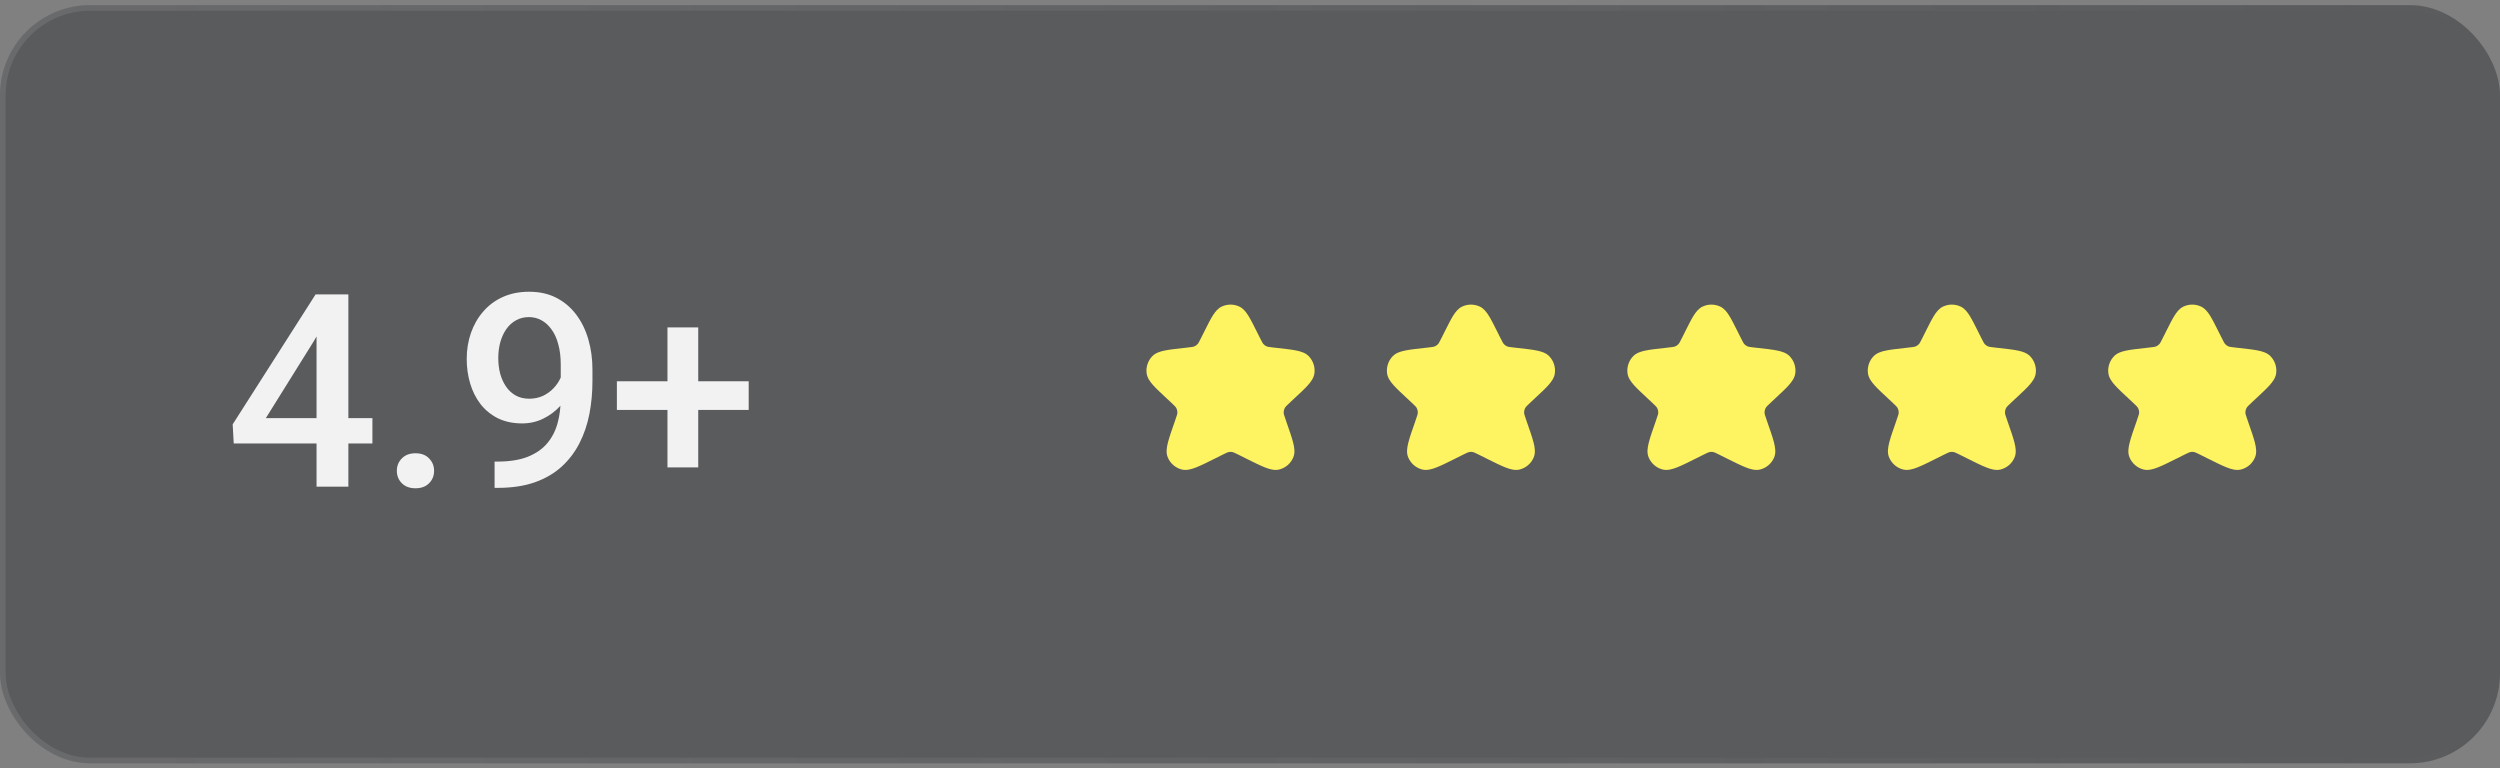 <svg width="244" height="75" viewBox="0 0 244 75" fill="none" xmlns="http://www.w3.org/2000/svg">
<rect x="0" y="0" width="244" height="75" fill="#808080" stroke="none"/>
<rect y="0.5" width="244" height="74" rx="8.8" fill="#01050D" fill-opacity="0.3"/>
<rect x="0.275" y="0.775" width="243.45" height="73.45" rx="8.525" stroke="url(#paint0_linear_423_5859)" stroke-opacity="0.1" stroke-width="0.55"/>
<path d="M36.347 40.81V43.285H22.812L22.709 41.416L30.804 28.731H33.292L30.598 33.346L25.945 40.81H36.347ZM34.001 28.731V47.5H30.895V28.731H34.001ZM38.732 45.953C38.732 45.472 38.895 45.068 39.222 44.741C39.548 44.406 39.991 44.239 40.55 44.239C41.117 44.239 41.559 44.406 41.877 44.741C42.204 45.068 42.367 45.472 42.367 45.953C42.367 46.434 42.204 46.838 41.877 47.165C41.559 47.491 41.117 47.655 40.55 47.655C39.991 47.655 39.548 47.491 39.222 47.165C38.895 46.838 38.732 46.434 38.732 45.953ZM48.271 45.051H48.529C49.715 45.051 50.703 44.896 51.494 44.587C52.293 44.269 52.929 43.831 53.402 43.272C53.874 42.713 54.214 42.056 54.42 41.3C54.626 40.543 54.729 39.723 54.729 38.837V35.602C54.729 34.837 54.648 34.167 54.484 33.591C54.33 33.007 54.106 32.521 53.814 32.134C53.531 31.739 53.2 31.443 52.822 31.245C52.452 31.047 52.052 30.948 51.623 30.948C51.15 30.948 50.725 31.056 50.346 31.271C49.977 31.477 49.663 31.765 49.406 32.134C49.156 32.495 48.963 32.921 48.825 33.411C48.697 33.892 48.632 34.407 48.632 34.958C48.632 35.473 48.692 35.971 48.812 36.453C48.941 36.925 49.13 37.346 49.38 37.716C49.629 38.086 49.943 38.378 50.321 38.593C50.699 38.807 51.141 38.915 51.648 38.915C52.13 38.915 52.572 38.825 52.976 38.644C53.38 38.455 53.732 38.202 54.033 37.884C54.334 37.566 54.57 37.209 54.742 36.814C54.914 36.418 55.009 36.014 55.026 35.602L56.212 35.963C56.212 36.616 56.074 37.261 55.799 37.897C55.533 38.524 55.159 39.1 54.678 39.624C54.205 40.139 53.651 40.552 53.015 40.861C52.388 41.171 51.704 41.325 50.965 41.325C50.072 41.325 49.281 41.158 48.593 40.823C47.914 40.479 47.347 40.015 46.892 39.431C46.445 38.846 46.11 38.176 45.886 37.42C45.663 36.663 45.551 35.868 45.551 35.035C45.551 34.133 45.689 33.286 45.964 32.495C46.239 31.705 46.638 31.009 47.163 30.407C47.687 29.797 48.323 29.324 49.07 28.989C49.827 28.645 50.682 28.474 51.636 28.474C52.65 28.474 53.539 28.671 54.304 29.066C55.069 29.462 55.713 30.008 56.237 30.703C56.762 31.4 57.157 32.208 57.423 33.127C57.69 34.047 57.823 35.035 57.823 36.092V37.188C57.823 38.296 57.724 39.366 57.527 40.397C57.329 41.42 57.007 42.37 56.56 43.246C56.121 44.114 55.541 44.879 54.819 45.541C54.106 46.194 53.23 46.705 52.19 47.075C51.159 47.436 49.947 47.616 48.555 47.616H48.271V45.051ZM73.073 37.213V40.011H60.208V37.213H73.073ZM68.148 31.954V45.618H65.145V31.954H68.148Z" fill="#F2F2F2"/>
<path fill-rule="evenodd" clip-rule="evenodd" d="M120.963 29.924C120.416 29.665 119.782 29.665 119.235 29.924C118.856 30.104 118.588 30.444 118.35 30.828C118.11 31.214 117.848 31.739 117.521 32.393L117.508 32.419L117.245 32.946C117.021 33.394 116.955 33.511 116.874 33.597C116.789 33.685 116.688 33.756 116.576 33.805C116.467 33.852 116.334 33.872 115.836 33.928L115.597 33.954L115.568 33.957L115.568 33.957C114.783 34.045 114.156 34.114 113.681 34.211C113.212 34.306 112.776 34.447 112.47 34.759C112.033 35.205 111.827 35.829 111.913 36.447C111.973 36.88 112.239 37.253 112.559 37.609C112.883 37.969 113.346 38.398 113.925 38.936L113.925 38.936L113.946 38.956L114.198 39.19C114.637 39.598 114.749 39.713 114.812 39.836C114.878 39.962 114.912 40.102 114.914 40.245C114.915 40.382 114.868 40.54 114.668 41.112L114.658 41.139C114.362 41.984 114.127 42.653 113.994 43.174C113.864 43.679 113.792 44.176 113.96 44.606C114.198 45.211 114.712 45.664 115.343 45.824C115.789 45.937 116.268 45.805 116.749 45.615C117.243 45.421 117.868 45.108 118.657 44.714L118.657 44.714L118.683 44.701L119.296 44.394C119.709 44.188 119.822 44.137 119.93 44.117C120.042 44.096 120.156 44.096 120.268 44.117C120.377 44.137 120.489 44.188 120.903 44.394L121.516 44.701L121.542 44.714L121.542 44.714C122.33 45.108 122.955 45.421 123.449 45.615C123.93 45.805 124.409 45.937 124.856 45.824C125.486 45.664 126 45.211 126.238 44.606C126.407 44.176 126.334 43.679 126.205 43.174C126.071 42.653 125.837 41.984 125.54 41.139L125.54 41.139L125.531 41.112C125.33 40.54 125.283 40.382 125.285 40.245C125.286 40.102 125.321 39.962 125.386 39.836C125.449 39.713 125.561 39.598 126 39.19L126.252 38.956L126.274 38.936L126.274 38.936C126.853 38.398 127.315 37.969 127.639 37.609C127.959 37.253 128.226 36.88 128.286 36.447C128.371 35.829 128.165 35.205 127.728 34.759C127.423 34.447 126.986 34.306 126.518 34.211C126.043 34.114 125.415 34.045 124.63 33.957L124.63 33.957L124.601 33.954L124.362 33.928C123.864 33.872 123.731 33.852 123.622 33.805C123.51 33.756 123.409 33.685 123.325 33.597C123.243 33.511 123.178 33.394 122.953 32.946L122.69 32.419L122.677 32.393C122.35 31.739 122.088 31.214 121.848 30.828C121.61 30.444 121.342 30.104 120.963 29.924Z" fill="#FEF360"/>
<path fill-rule="evenodd" clip-rule="evenodd" d="M144.43 29.924C143.883 29.665 143.249 29.665 142.702 29.924C142.323 30.104 142.055 30.444 141.817 30.828C141.577 31.214 141.315 31.739 140.988 32.393L140.975 32.419L140.712 32.946C140.487 33.394 140.422 33.511 140.34 33.597C140.256 33.685 140.155 33.756 140.043 33.805C139.934 33.852 139.801 33.872 139.303 33.928L139.064 33.954L139.035 33.957L139.035 33.957C138.25 34.045 137.622 34.114 137.147 34.211C136.679 34.306 136.242 34.447 135.937 34.759C135.5 35.205 135.294 35.829 135.379 36.447C135.439 36.88 135.706 37.253 136.026 37.609C136.35 37.969 136.812 38.398 137.391 38.936L137.391 38.936L137.413 38.956L137.665 39.19C138.104 39.598 138.216 39.713 138.279 39.836C138.344 39.962 138.379 40.102 138.38 40.245C138.382 40.382 138.335 40.54 138.134 41.112L138.125 41.139C137.828 41.984 137.594 42.653 137.46 43.174C137.331 43.679 137.258 44.176 137.427 44.606C137.665 45.211 138.179 45.664 138.809 45.824C139.256 45.937 139.735 45.805 140.216 45.615C140.71 45.421 141.335 45.108 142.124 44.714L142.124 44.714L142.149 44.701L142.762 44.394C143.176 44.188 143.289 44.137 143.397 44.117C143.509 44.096 143.623 44.096 143.735 44.117C143.843 44.137 143.956 44.188 144.369 44.394L144.982 44.701L145.008 44.714L145.008 44.714C145.797 45.108 146.422 45.421 146.916 45.615C147.397 45.805 147.876 45.937 148.322 45.824C148.953 45.664 149.467 45.211 149.705 44.606C149.874 44.176 149.801 43.679 149.671 43.174C149.538 42.653 149.303 41.984 149.007 41.139L149.007 41.139L148.997 41.112C148.797 40.54 148.75 40.382 148.751 40.245C148.753 40.102 148.787 39.962 148.853 39.836C148.916 39.713 149.028 39.598 149.467 39.19L149.719 38.956L149.74 38.936L149.74 38.936C150.319 38.398 150.782 37.969 151.106 37.609C151.426 37.253 151.692 36.88 151.752 36.447C151.838 35.829 151.632 35.205 151.195 34.759C150.889 34.447 150.453 34.306 149.984 34.211C149.509 34.114 148.882 34.045 148.097 33.957L148.097 33.957L148.068 33.954L147.829 33.928C147.331 33.872 147.198 33.852 147.089 33.805C146.977 33.756 146.876 33.685 146.791 33.597C146.71 33.511 146.644 33.394 146.42 32.946L146.157 32.419L146.144 32.393C145.817 31.739 145.555 31.214 145.315 30.828C145.077 30.444 144.809 30.104 144.43 29.924Z" fill="#FEF360"/>
<path fill-rule="evenodd" clip-rule="evenodd" d="M167.897 29.924C167.35 29.665 166.715 29.665 166.169 29.924C165.79 30.104 165.521 30.444 165.283 30.828C165.044 31.214 164.782 31.739 164.455 32.393L164.442 32.419L164.178 32.946C163.954 33.394 163.889 33.511 163.807 33.597C163.723 33.685 163.622 33.756 163.509 33.805C163.401 33.852 163.268 33.872 162.77 33.928L162.531 33.954L162.502 33.957L162.502 33.957C161.717 34.045 161.089 34.114 160.614 34.211C160.146 34.306 159.709 34.447 159.404 34.759C158.966 35.205 158.761 35.829 158.846 36.447C158.906 36.88 159.173 37.253 159.493 37.609C159.817 37.969 160.279 38.398 160.858 38.936L160.858 38.936L160.879 38.956L161.132 39.19C161.571 39.598 161.683 39.713 161.746 39.836C161.811 39.962 161.846 40.102 161.847 40.245C161.849 40.382 161.802 40.54 161.601 41.112L161.592 41.139C161.295 41.984 161.06 42.653 160.927 43.174C160.798 43.679 160.725 44.176 160.894 44.606C161.131 45.211 161.646 45.664 162.276 45.824C162.723 45.937 163.202 45.805 163.683 45.615C164.177 45.421 164.802 45.108 165.59 44.714L165.59 44.714L165.616 44.701L166.229 44.394C166.643 44.188 166.755 44.137 166.864 44.117C166.975 44.096 167.09 44.096 167.202 44.117C167.31 44.137 167.423 44.188 167.836 44.394L168.449 44.701L168.475 44.714L168.475 44.714C169.263 45.108 169.889 45.421 170.382 45.615C170.863 45.805 171.343 45.937 171.789 45.824C172.419 45.664 172.934 45.211 173.172 44.606C173.34 44.176 173.268 43.679 173.138 43.174C173.005 42.653 172.77 41.984 172.474 41.139L172.474 41.139L172.464 41.112C172.263 40.54 172.217 40.382 172.218 40.245C172.22 40.102 172.254 39.962 172.319 39.836C172.382 39.713 172.495 39.598 172.933 39.19L173.186 38.956L173.207 38.936L173.207 38.936C173.786 38.398 174.249 37.969 174.573 37.609C174.892 37.253 175.159 36.88 175.219 36.447C175.305 35.829 175.099 35.205 174.662 34.759C174.356 34.447 173.92 34.306 173.451 34.211C172.976 34.114 172.349 34.045 171.564 33.957L171.564 33.957L171.535 33.954L171.296 33.928C170.797 33.872 170.665 33.852 170.556 33.805C170.444 33.756 170.343 33.685 170.258 33.597C170.176 33.511 170.111 33.394 169.887 32.946L169.624 32.419L169.611 32.393C169.284 31.739 169.021 31.214 168.782 30.828C168.544 30.444 168.276 30.104 167.897 29.924Z" fill="#FEF360"/>
<path fill-rule="evenodd" clip-rule="evenodd" d="M191.364 29.924C190.817 29.665 190.182 29.665 189.635 29.924C189.257 30.104 188.988 30.444 188.75 30.828C188.511 31.214 188.248 31.739 187.921 32.393L187.909 32.419L187.645 32.946C187.421 33.394 187.356 33.511 187.274 33.597C187.19 33.685 187.088 33.756 186.976 33.805C186.868 33.852 186.735 33.872 186.237 33.928L185.997 33.954L185.969 33.957L185.969 33.957C185.183 34.045 184.556 34.114 184.081 34.211C183.613 34.306 183.176 34.447 182.87 34.759C182.433 35.205 182.227 35.829 182.313 36.447C182.373 36.88 182.64 37.253 182.959 37.609C183.283 37.969 183.746 38.398 184.325 38.936L184.325 38.936L184.346 38.956L184.599 39.19C185.037 39.598 185.15 39.713 185.213 39.836C185.278 39.962 185.313 40.102 185.314 40.245C185.316 40.382 185.269 40.54 185.068 41.112L185.058 41.139C184.762 41.984 184.527 42.653 184.394 43.174C184.264 43.679 184.192 44.176 184.361 44.606C184.598 45.211 185.113 45.664 185.743 45.824C186.19 45.937 186.669 45.805 187.15 45.615C187.644 45.421 188.269 45.108 189.057 44.714L189.057 44.714L189.083 44.701L189.696 44.394C190.109 44.188 190.222 44.137 190.33 44.117C190.442 44.096 190.557 44.096 190.669 44.117C190.777 44.137 190.89 44.188 191.303 44.394L191.916 44.701L191.942 44.714L191.942 44.714C192.73 45.108 193.355 45.421 193.849 45.615C194.33 45.805 194.809 45.937 195.256 45.824C195.886 45.664 196.401 45.211 196.638 44.606C196.807 44.176 196.735 43.679 196.605 43.174C196.472 42.653 196.237 41.984 195.941 41.139L195.941 41.139L195.931 41.112C195.73 40.54 195.684 40.382 195.685 40.245C195.686 40.102 195.721 39.962 195.786 39.836C195.849 39.713 195.962 39.598 196.4 39.19L196.653 38.956L196.674 38.936L196.674 38.936C197.253 38.398 197.716 37.969 198.04 37.609C198.359 37.253 198.626 36.88 198.686 36.447C198.772 35.829 198.566 35.205 198.129 34.759C197.823 34.447 197.386 34.306 196.918 34.211C196.443 34.114 195.816 34.045 195.03 33.957L195.03 33.957L195.002 33.954L194.762 33.928C194.264 33.872 194.131 33.852 194.023 33.805C193.911 33.756 193.809 33.685 193.725 33.597C193.643 33.511 193.578 33.394 193.354 32.946L193.09 32.419L193.078 32.393C192.751 31.739 192.488 31.214 192.249 30.828C192.011 30.444 191.742 30.104 191.364 29.924Z" fill="#FEF360"/>
<path fill-rule="evenodd" clip-rule="evenodd" d="M214.83 29.924C214.283 29.665 213.648 29.665 213.101 29.924C212.723 30.104 212.454 30.444 212.216 30.828C211.977 31.214 211.714 31.739 211.387 32.393L211.374 32.419L211.111 32.946C210.887 33.394 210.822 33.511 210.74 33.597C210.655 33.685 210.554 33.756 210.442 33.805C210.333 33.852 210.201 33.872 209.702 33.928L209.463 33.954L209.435 33.957L209.434 33.957C208.649 34.045 208.022 34.114 207.547 34.211C207.078 34.306 206.642 34.447 206.336 34.759C205.899 35.205 205.693 35.829 205.779 36.447C205.839 36.88 206.106 37.253 206.425 37.609C206.749 37.969 207.212 38.398 207.791 38.936L207.791 38.936L207.812 38.956L208.065 39.19C208.503 39.598 208.616 39.713 208.679 39.836C208.744 39.962 208.778 40.102 208.78 40.245C208.781 40.382 208.735 40.54 208.534 41.112L208.524 41.139C208.228 41.984 207.993 42.653 207.86 43.174C207.73 43.679 207.658 44.176 207.827 44.606C208.064 45.211 208.579 45.664 209.209 45.824C209.655 45.937 210.135 45.805 210.616 45.615C211.109 45.421 211.735 45.108 212.523 44.714L212.523 44.714L212.549 44.701L213.162 44.394C213.575 44.188 213.688 44.137 213.796 44.117C213.908 44.096 214.023 44.096 214.134 44.117C214.243 44.137 214.356 44.188 214.769 44.394L215.382 44.701L215.408 44.714L215.408 44.714C216.196 45.108 216.821 45.421 217.315 45.615C217.796 45.805 218.275 45.937 218.722 45.824C219.352 45.664 219.867 45.211 220.104 44.606C220.273 44.176 220.2 43.679 220.071 43.174C219.938 42.653 219.703 41.984 219.406 41.139L219.406 41.139L219.397 41.112C219.196 40.54 219.149 40.382 219.151 40.245C219.152 40.102 219.187 39.962 219.252 39.836C219.315 39.713 219.427 39.598 219.866 39.19L220.119 38.956L220.14 38.936L220.14 38.936C220.719 38.398 221.181 37.969 221.505 37.609C221.825 37.253 222.092 36.88 222.152 36.447C222.238 35.829 222.032 35.205 221.594 34.759C221.289 34.447 220.852 34.306 220.384 34.211C219.909 34.114 219.282 34.045 218.496 33.957L218.496 33.957L218.467 33.954L218.228 33.928C217.73 33.872 217.597 33.852 217.489 33.805C217.377 33.756 217.275 33.685 217.191 33.597C217.109 33.511 217.044 33.394 216.82 32.946L216.556 32.419L216.543 32.393C216.216 31.739 215.954 31.214 215.715 30.828C215.477 30.444 215.208 30.104 214.83 29.924Z" fill="#FEF360"/>
<defs>
<linearGradient id="paint0_linear_423_5859" x1="0" y1="37.5" x2="244" y2="37.5" gradientUnits="userSpaceOnUse">
<stop stop-color="#F2F2F2"/>
<stop offset="1" stop-color="#F2F2F2" stop-opacity="0"/>
</linearGradient>
</defs>
</svg>
